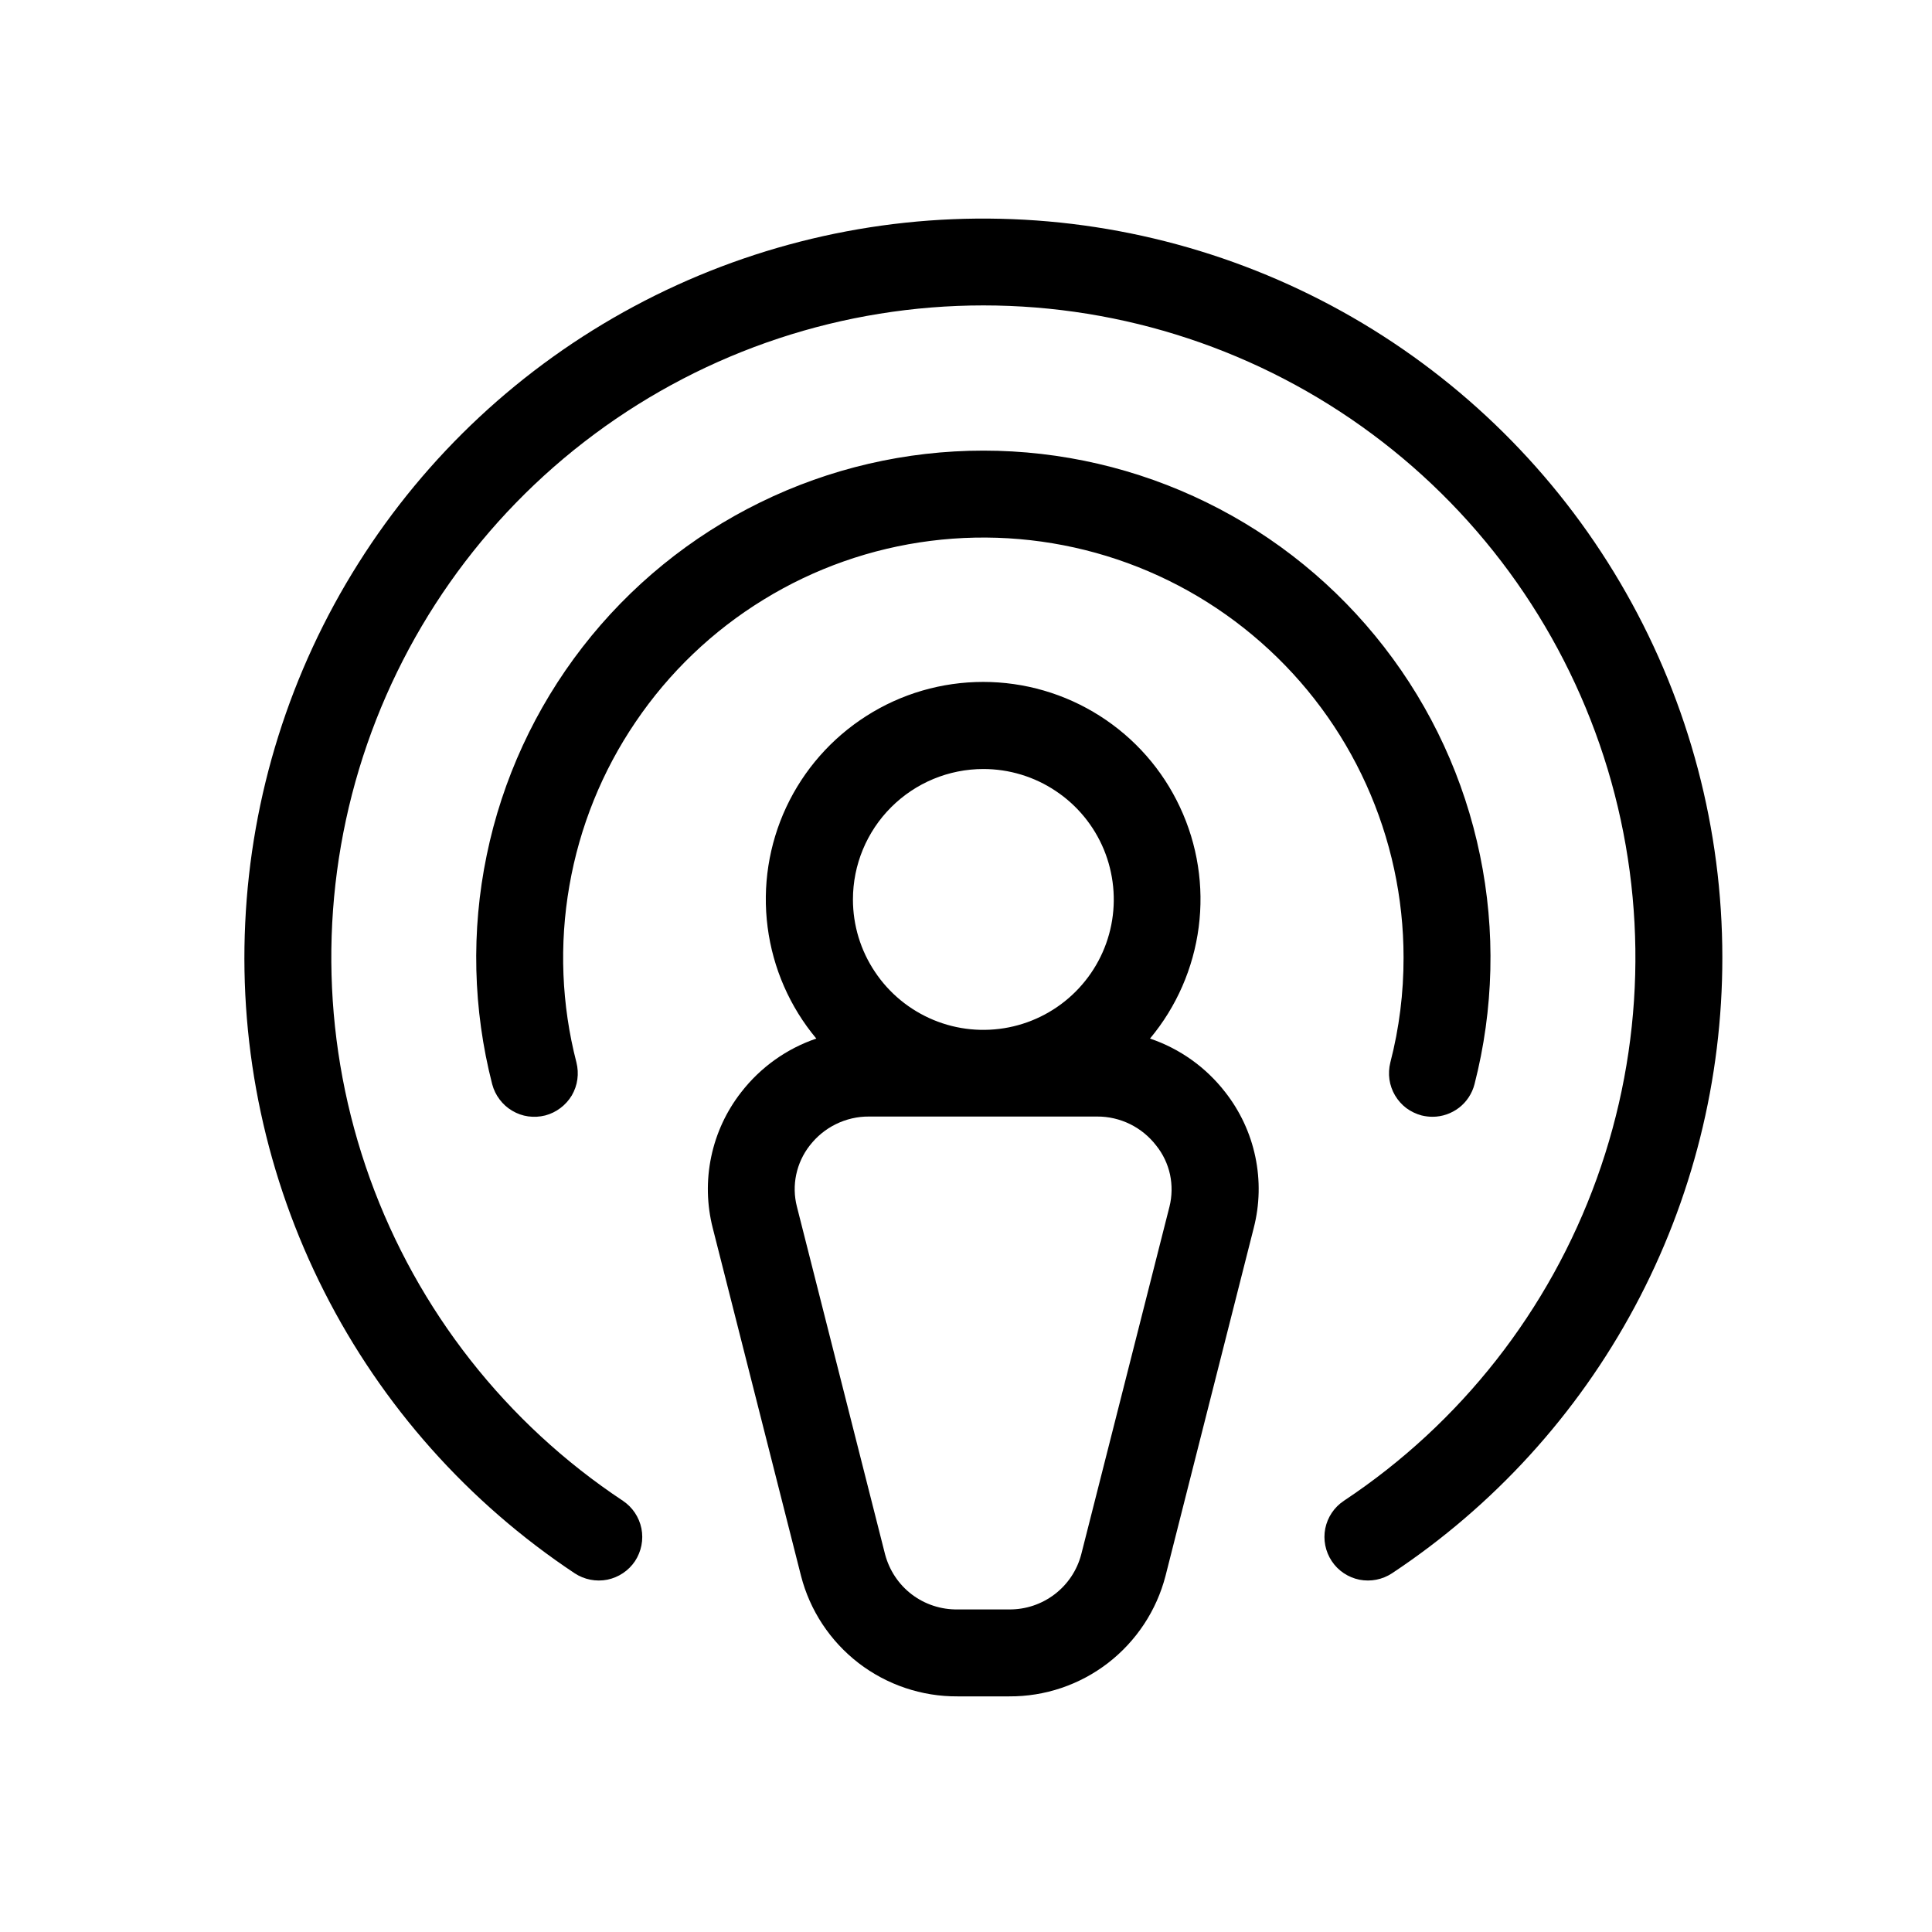 <svg xmlns="http://www.w3.org/2000/svg" width="25" height="25" viewBox="0 0 25 25" fill="none">
    <path
        d="M14.881 13.439C15.224 13.028 15.442 12.529 15.511 11.998C15.58 11.468 15.496 10.929 15.269 10.445C15.043 9.96 14.683 9.551 14.232 9.264C13.78 8.976 13.257 8.824 12.722 8.824C12.187 8.824 11.663 8.976 11.212 9.264C10.761 9.551 10.401 9.96 10.174 10.445C9.948 10.929 9.864 11.468 9.933 11.998C10.002 12.529 10.22 13.028 10.563 13.439C10.178 13.57 9.841 13.811 9.592 14.132C9.4 14.377 9.267 14.663 9.203 14.969C9.139 15.274 9.146 15.589 9.223 15.891L10.365 20.391C10.48 20.84 10.743 21.237 11.11 21.52C11.477 21.802 11.928 21.954 12.391 21.951H13.058C13.521 21.954 13.971 21.802 14.338 21.519C14.704 21.236 14.966 20.84 15.082 20.391L16.223 15.891C16.301 15.589 16.308 15.274 16.244 14.969C16.18 14.663 16.046 14.377 15.854 14.132C15.604 13.81 15.266 13.569 14.881 13.439ZM12.725 9.951C13.058 9.951 13.385 10.05 13.662 10.236C13.94 10.421 14.156 10.685 14.284 10.993C14.411 11.302 14.445 11.641 14.38 11.968C14.315 12.296 14.154 12.596 13.918 12.832C13.682 13.068 13.381 13.229 13.054 13.294C12.726 13.359 12.387 13.326 12.079 13.198C11.771 13.07 11.507 12.854 11.322 12.576C11.136 12.299 11.037 11.973 11.037 11.639C11.037 11.191 11.215 10.762 11.531 10.446C11.848 10.129 12.277 9.951 12.725 9.951ZM15.133 15.614L13.991 20.114C13.937 20.32 13.816 20.501 13.647 20.63C13.478 20.759 13.271 20.828 13.058 20.826H12.391C12.178 20.829 11.969 20.761 11.799 20.632C11.629 20.503 11.508 20.32 11.453 20.114L10.312 15.614C10.277 15.478 10.274 15.336 10.303 15.199C10.332 15.062 10.392 14.933 10.478 14.823C10.569 14.706 10.684 14.611 10.817 14.546C10.95 14.481 11.096 14.447 11.243 14.448H14.197C14.344 14.447 14.49 14.481 14.623 14.546C14.755 14.611 14.871 14.706 14.961 14.823C15.049 14.932 15.11 15.061 15.14 15.198C15.169 15.335 15.167 15.478 15.133 15.614ZM18.162 12.389C18.162 11.617 17.997 10.855 17.679 10.152C17.361 9.449 16.897 8.822 16.317 8.312C15.738 7.802 15.057 7.421 14.32 7.195C13.582 6.969 12.805 6.902 12.04 6.999C11.274 7.096 10.538 7.355 9.881 7.759C9.223 8.162 8.659 8.701 8.226 9.34C7.792 9.978 7.5 10.701 7.368 11.461C7.235 12.222 7.266 13.001 7.459 13.748C7.477 13.82 7.481 13.894 7.471 13.967C7.461 14.041 7.436 14.111 7.399 14.175C7.361 14.238 7.311 14.294 7.252 14.338C7.193 14.383 7.126 14.415 7.055 14.434C6.983 14.452 6.909 14.456 6.835 14.446C6.762 14.436 6.692 14.411 6.628 14.373C6.565 14.336 6.509 14.286 6.465 14.227C6.42 14.168 6.388 14.101 6.369 14.03C6.12 13.06 6.095 12.046 6.298 11.066C6.5 10.085 6.925 9.164 7.538 8.373C8.151 7.582 8.938 6.941 9.837 6.501C10.736 6.06 11.723 5.831 12.725 5.831C13.726 5.831 14.714 6.06 15.613 6.501C16.512 6.941 17.298 7.582 17.911 8.373C18.525 9.164 18.949 10.085 19.151 11.066C19.354 12.046 19.329 13.06 19.08 14.03C19.049 14.15 18.979 14.257 18.881 14.333C18.782 14.409 18.662 14.451 18.537 14.451C18.49 14.451 18.442 14.445 18.396 14.434C18.325 14.415 18.258 14.383 18.198 14.339C18.139 14.294 18.09 14.239 18.052 14.175C18.014 14.111 17.99 14.041 17.979 13.968C17.969 13.894 17.973 13.82 17.991 13.748C18.106 13.304 18.163 12.847 18.162 12.389ZM22.287 12.389C22.288 13.967 21.899 15.521 21.153 16.911C20.407 18.302 19.328 19.486 18.013 20.358C17.889 20.44 17.737 20.47 17.59 20.441C17.444 20.411 17.315 20.325 17.233 20.201C17.15 20.076 17.12 19.924 17.149 19.778C17.179 19.631 17.265 19.503 17.39 19.42C18.9 18.418 20.047 16.956 20.662 15.251C21.277 13.546 21.326 11.689 20.803 9.953C20.279 8.218 19.211 6.697 17.756 5.617C16.301 4.536 14.537 3.952 12.725 3.952C10.912 3.952 9.148 4.536 7.693 5.617C6.238 6.697 5.17 8.218 4.646 9.953C4.123 11.689 4.173 13.546 4.787 15.251C5.402 16.956 6.549 18.418 8.06 19.42C8.184 19.503 8.27 19.631 8.3 19.778C8.329 19.924 8.299 20.076 8.217 20.201C8.134 20.325 8.005 20.411 7.859 20.441C7.713 20.47 7.56 20.44 7.436 20.358C6.059 19.443 4.942 18.188 4.195 16.713C3.447 15.238 3.095 13.595 3.173 11.944C3.25 10.292 3.754 8.689 4.636 7.291C5.517 5.892 6.747 4.746 8.203 3.965C9.66 3.183 11.295 2.792 12.947 2.831C14.6 2.869 16.215 3.336 17.633 4.184C19.052 5.033 20.227 6.235 21.042 7.673C21.858 9.111 22.287 10.736 22.287 12.389Z"
        fill="black" />
</svg>